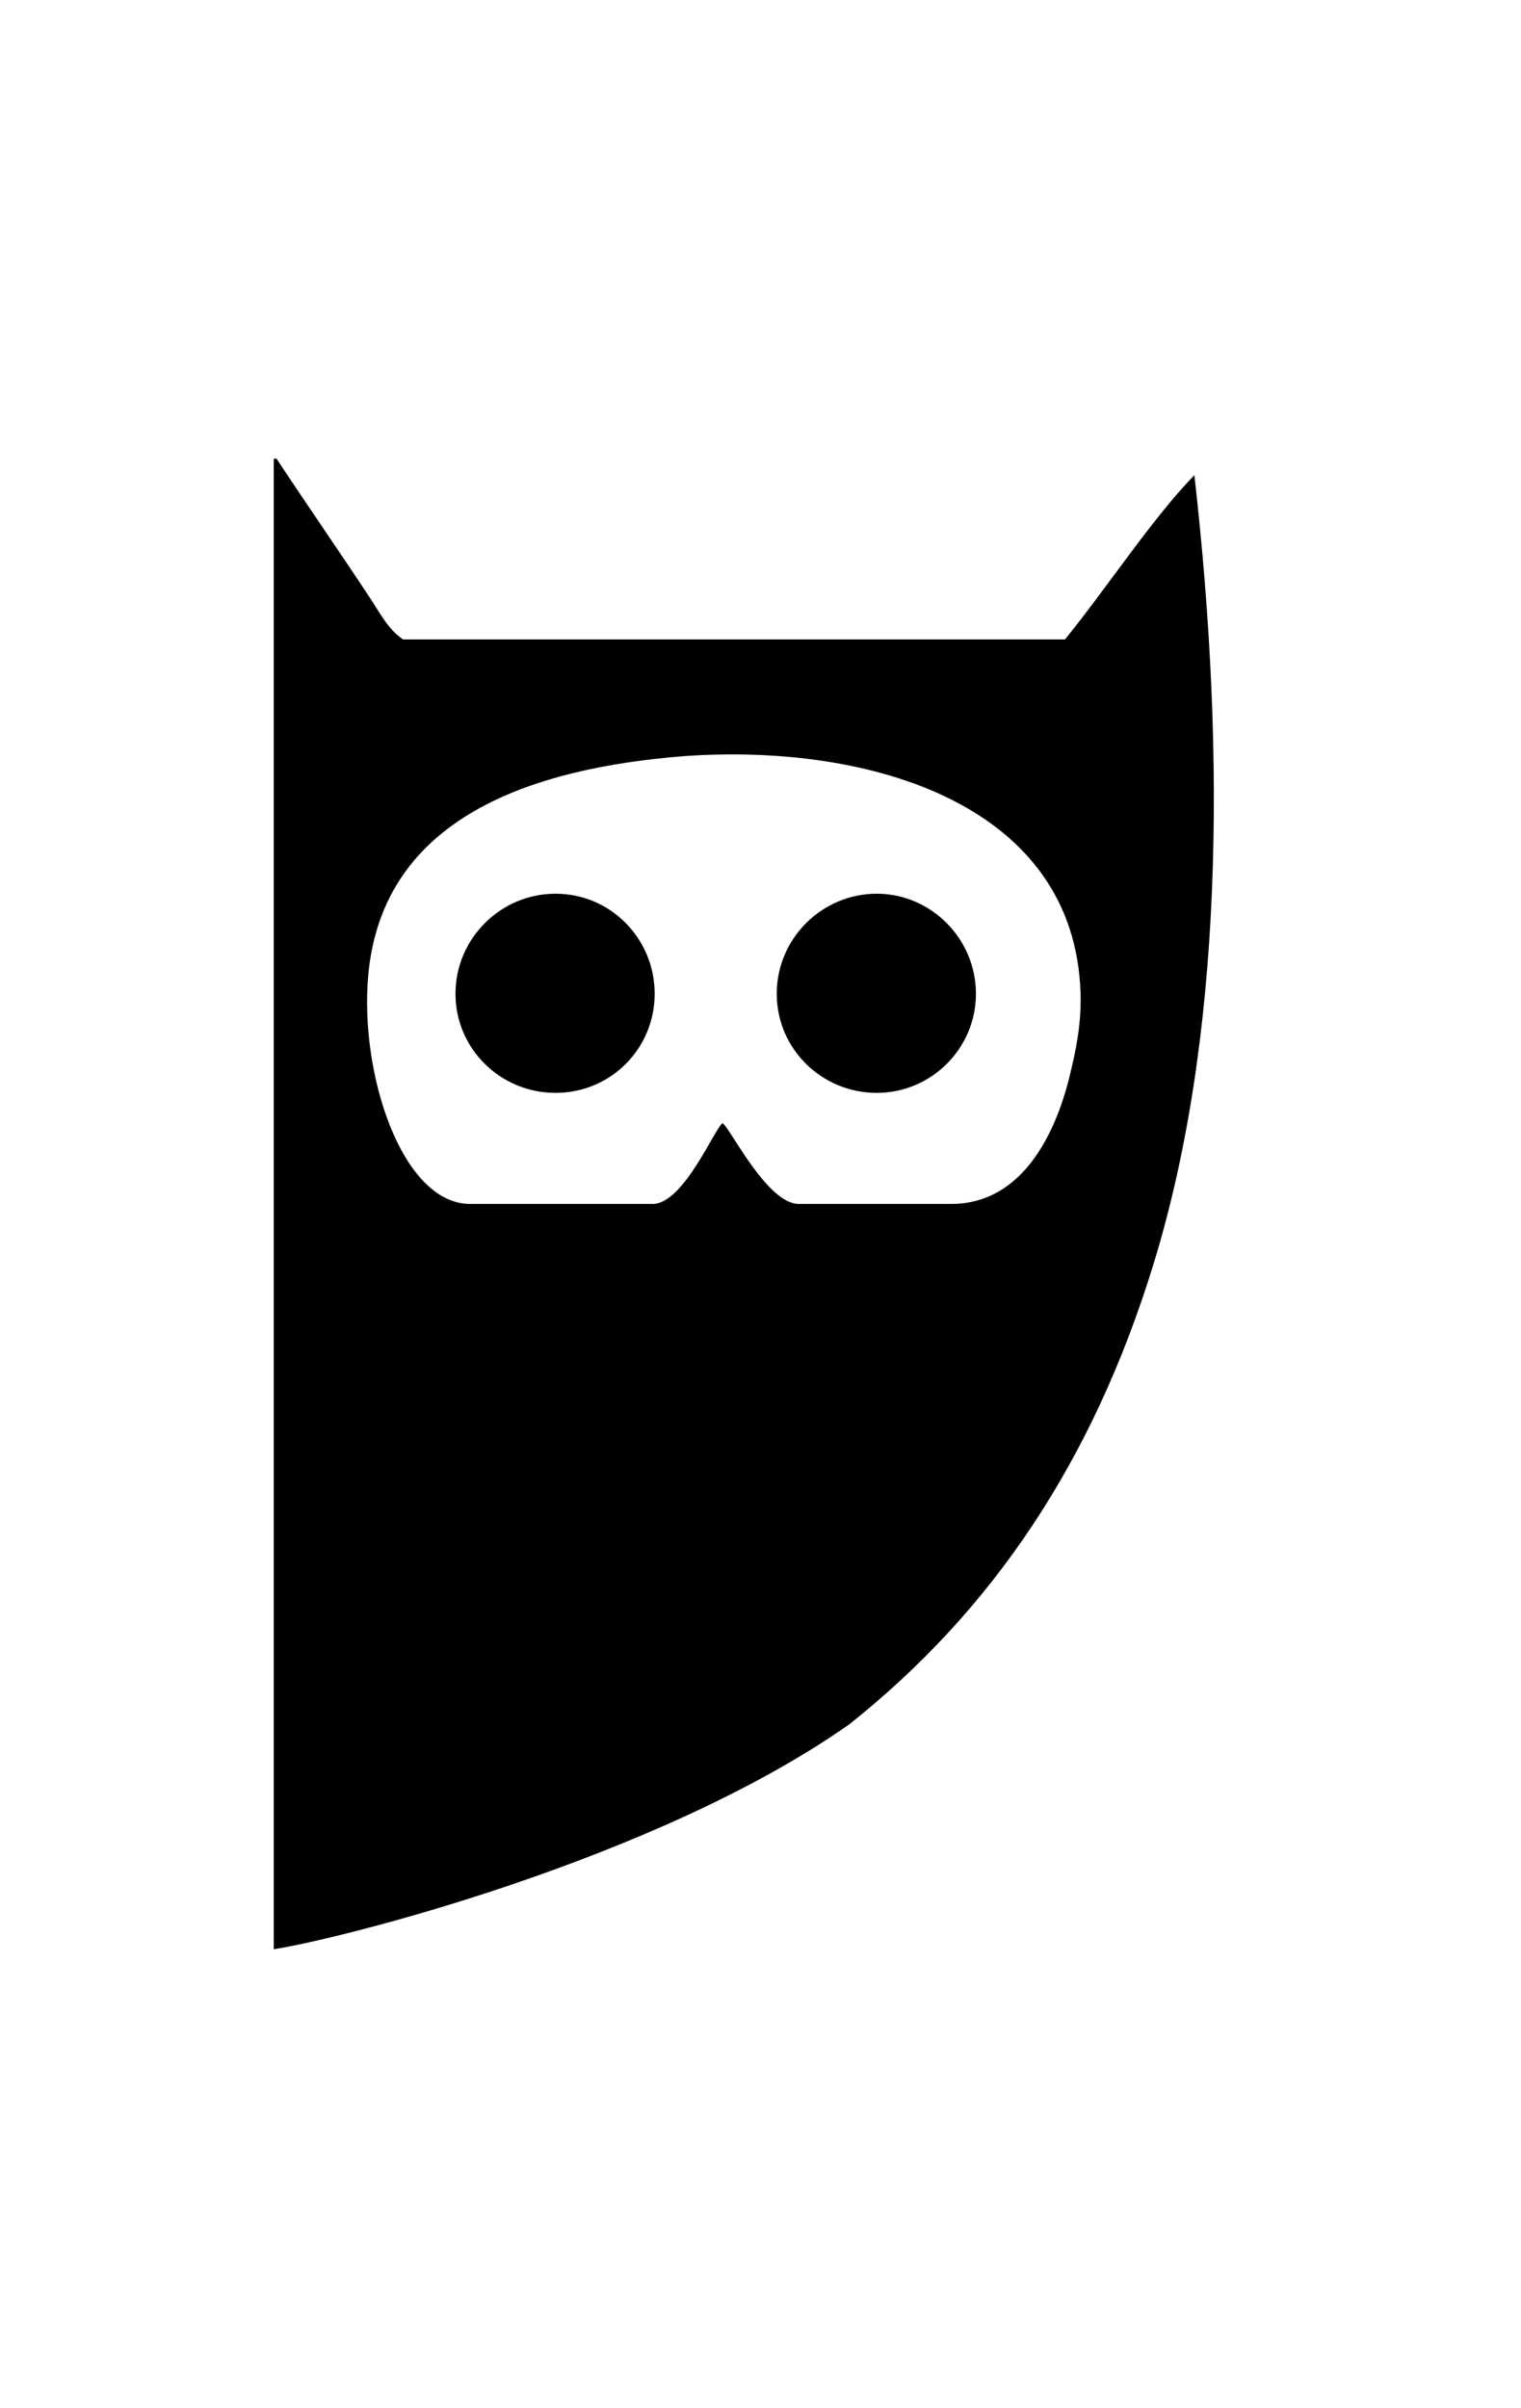 <?xml version="1.0" ?>
<svg xmlns="http://www.w3.org/2000/svg" xmlns:ev="http://www.w3.org/2001/xml-events" xmlns:graph="http://ns.adobe.com/Graphs/1.0/" xmlns:i="http://ns.adobe.com/AdobeIllustrator/10.0/" xmlns:x="http://ns.adobe.com/Extensibility/1.0/" xmlns:xlink="http://www.w3.org/1999/xlink" baseProfile="full" enable-background="new 0 0 100 100" height="600px" version="1.1" viewBox="0 0 100 100" width="379px" x="0px" xml:space="preserve" y="0px">
	<defs/>
	<path clip-rule="evenodd" d="M 55.835,84.216 C 65.249,76.733 71.827,66.957 75.811,54.043 C 80.397,39.198 80.638,20.611 78.525,2.086 C 75.811,4.862 72.854,9.387 70.017,12.888 C 56.077,12.888 39.482,12.888 26.508,12.888 C 25.482,12.224 24.879,10.957 24.215,9.991 C 22.345,7.156 20.172,4.017 18.18,1.0 C 18.121,1.0 18.06,1.0 18.0,1.0 C 18.0,33.646 18.0,66.354 18.0,99.0 C 22.042,98.397 43.042,93.206 55.835,84.216 M 70.378,41.371 C 69.534,44.991 67.407,50.0 62.534,50.0 C 61.0,50.0 58.0,50.0 58.0,50.0 C 58.0,50.0 53.0,50.0 52.517,50.0 C 50.437,50.0 48.0,45.0 47.508,44.689 C 47.0,45.0 45.0,49.879 42.982,50.0 C 42.982,50.0 32.0,50.0 30.912,50.0 C 26.428,50.0 23.612,41.431 24.215,34.914 C 25.18,24.595 34.957,21.336 45.034,20.553 C 57.284,19.707 70.68,23.75 71.043,36.181 C 71.102,38.293 70.681,40.104 70.378,41.371" fill="#000000" fill-rule="evenodd"/>
	<path clip-rule="evenodd" d="M 57.646,29.604 C 54.025,29.604 51.068,32.561 51.068,36.181 C 51.068,39.802 54.025,42.698 57.646,42.698 C 61.207,42.698 64.164,39.802 64.164,36.181 C 64.163,32.56 61.206,29.604 57.646,29.604" fill="#000000" fill-rule="evenodd"/>
	<path clip-rule="evenodd" d="M 36.524,29.604 C 32.904,29.604 29.947,32.561 29.947,36.181 C 29.947,39.802 32.904,42.698 36.524,42.698 C 40.145,42.698 43.041,39.802 43.041,36.181 C 43.042,32.56 40.146,29.604 36.524,29.604" fill="#000000" fill-rule="evenodd"/>
</svg>
